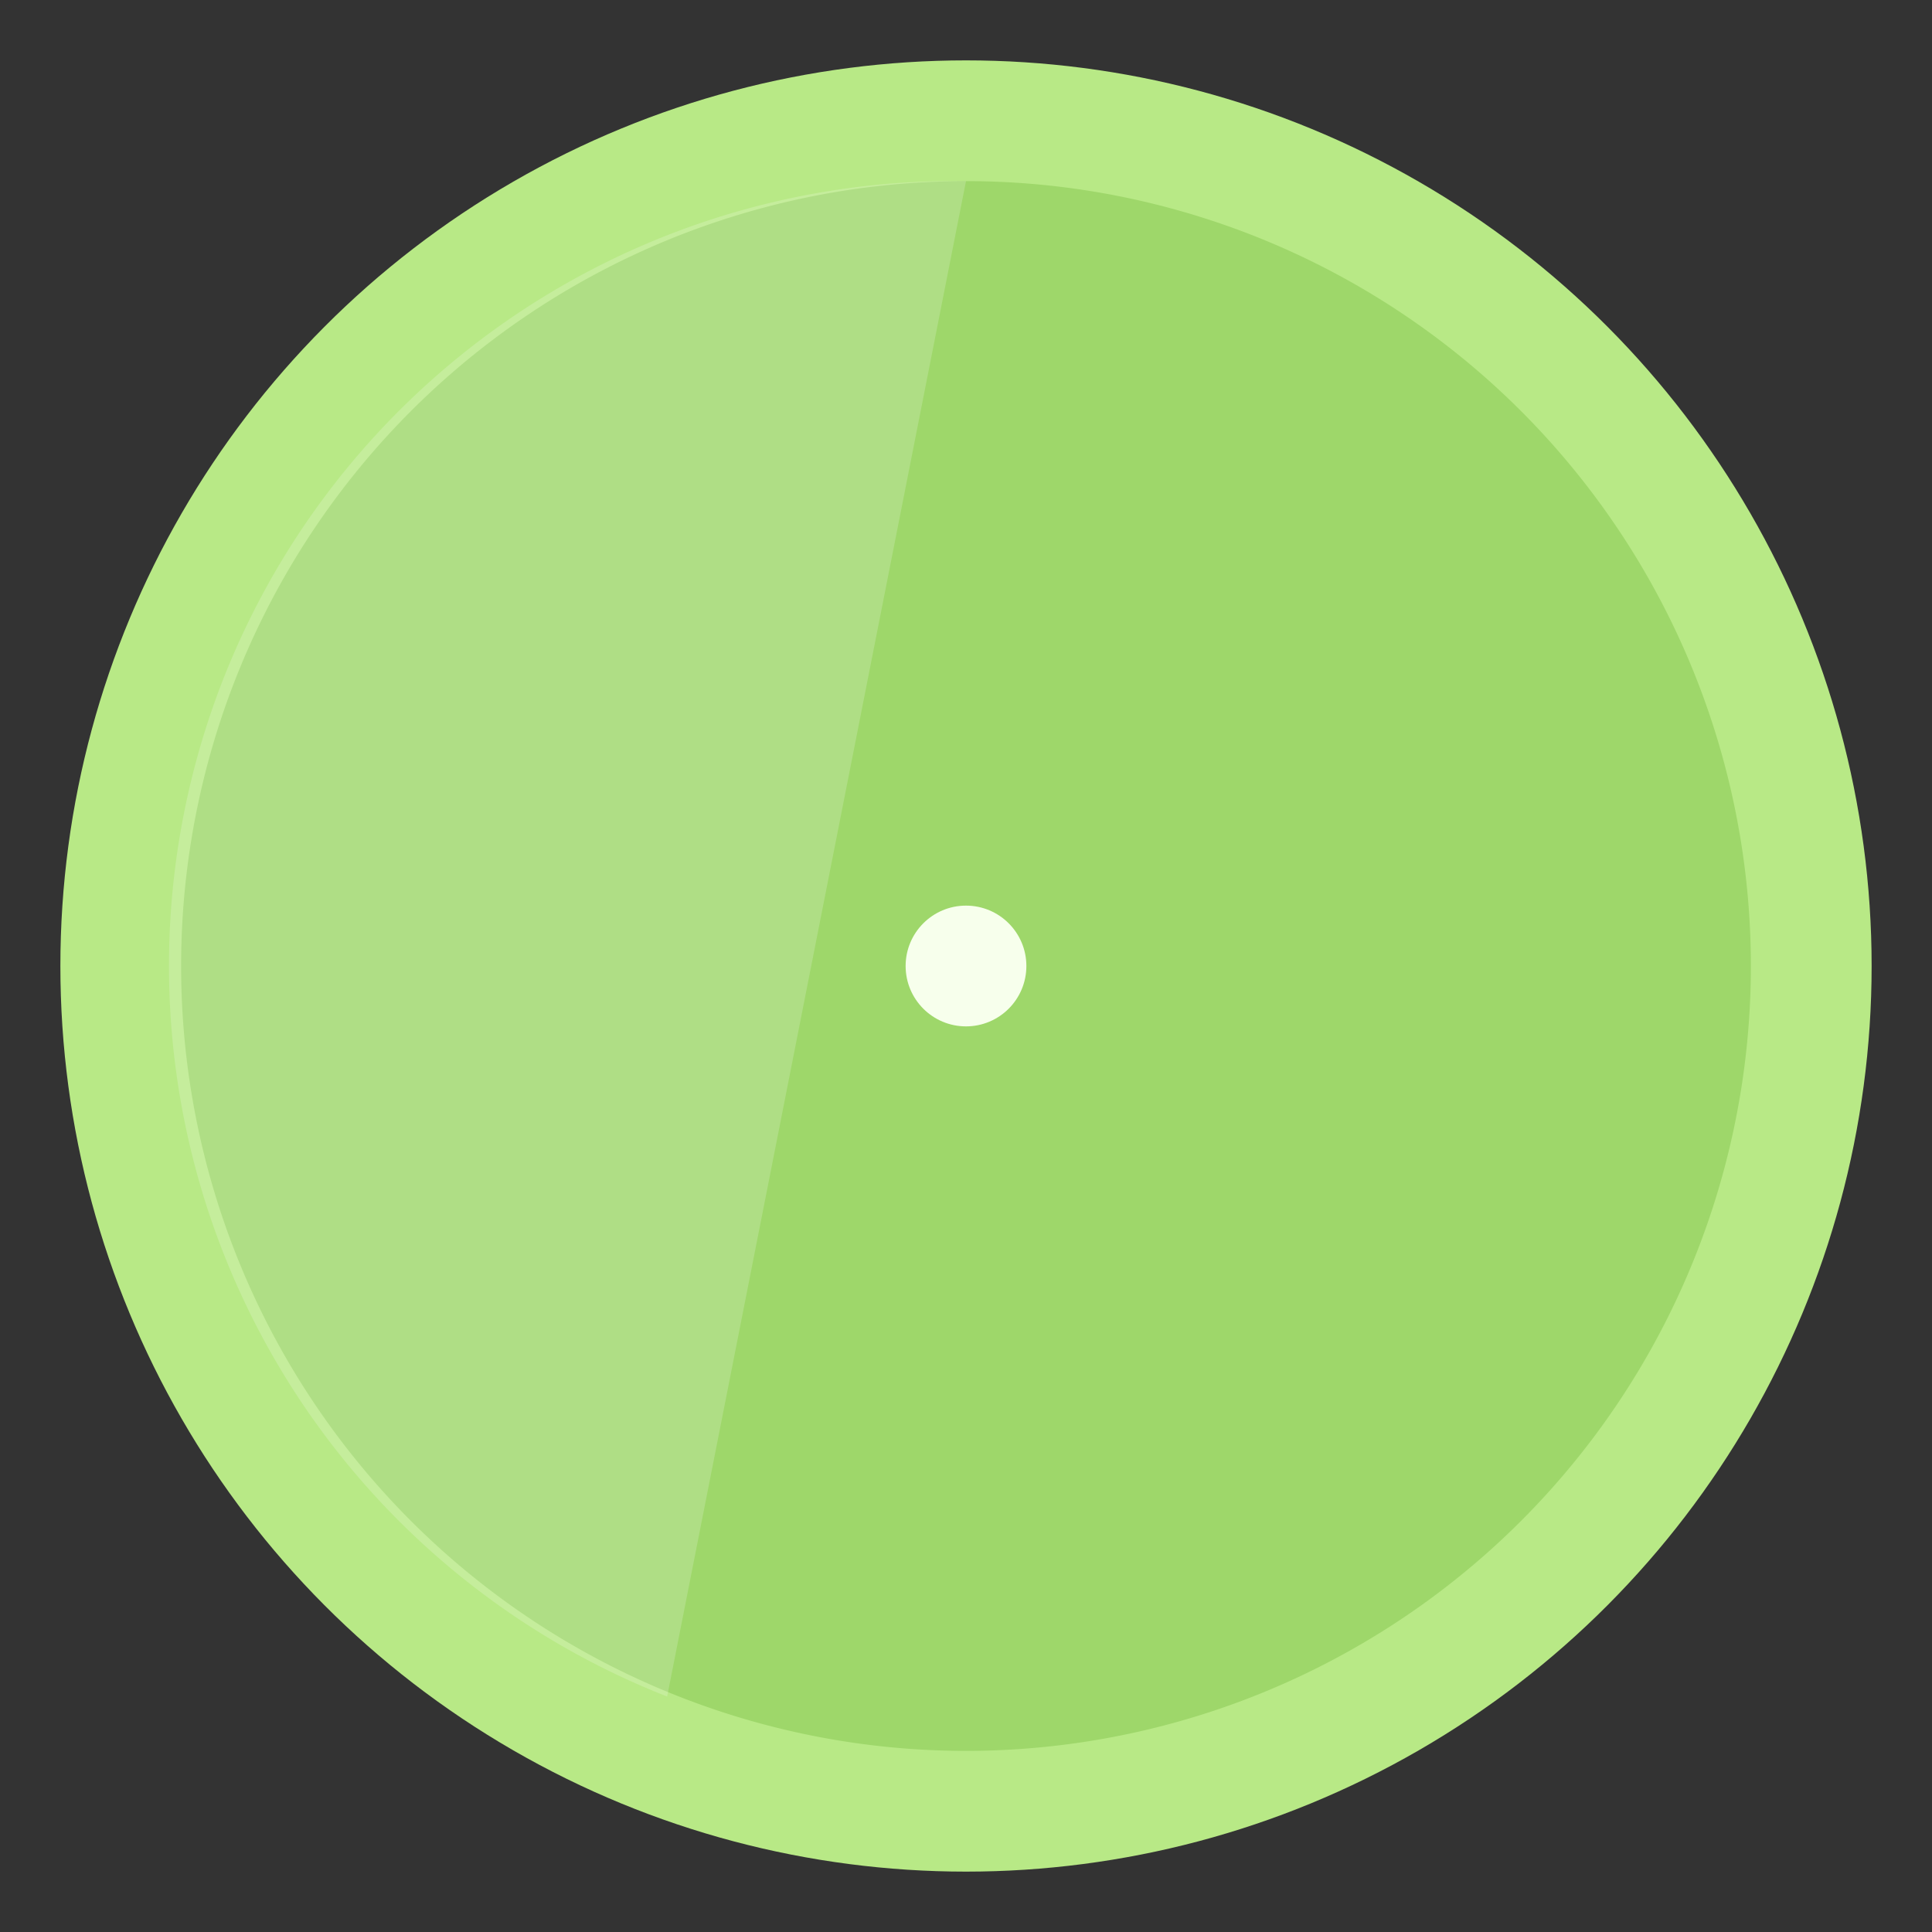<svg xmlns="http://www.w3.org/2000/svg" viewBox="0 0 64 64" width="128" height="128">
<rect x="0" y="0" width="64" height="64" fill="#333333" stroke="none"/>
<circle cx="32" cy="32" r="30" fill="#b8e986"/>
<path d="M6 32a26 26 0 0 0 52 0A26 26 0 0 0 6 32z" fill="#9ed76a"/>
<g fill="#fff" opacity="0.18"><path d="M32 6a26 26 0 0 0-9.9 50.2"/></g>
<g transform="translate(6,6)" fill="#f7ffec"><circle cx="26" cy="26" r="2"/></g>
</svg>